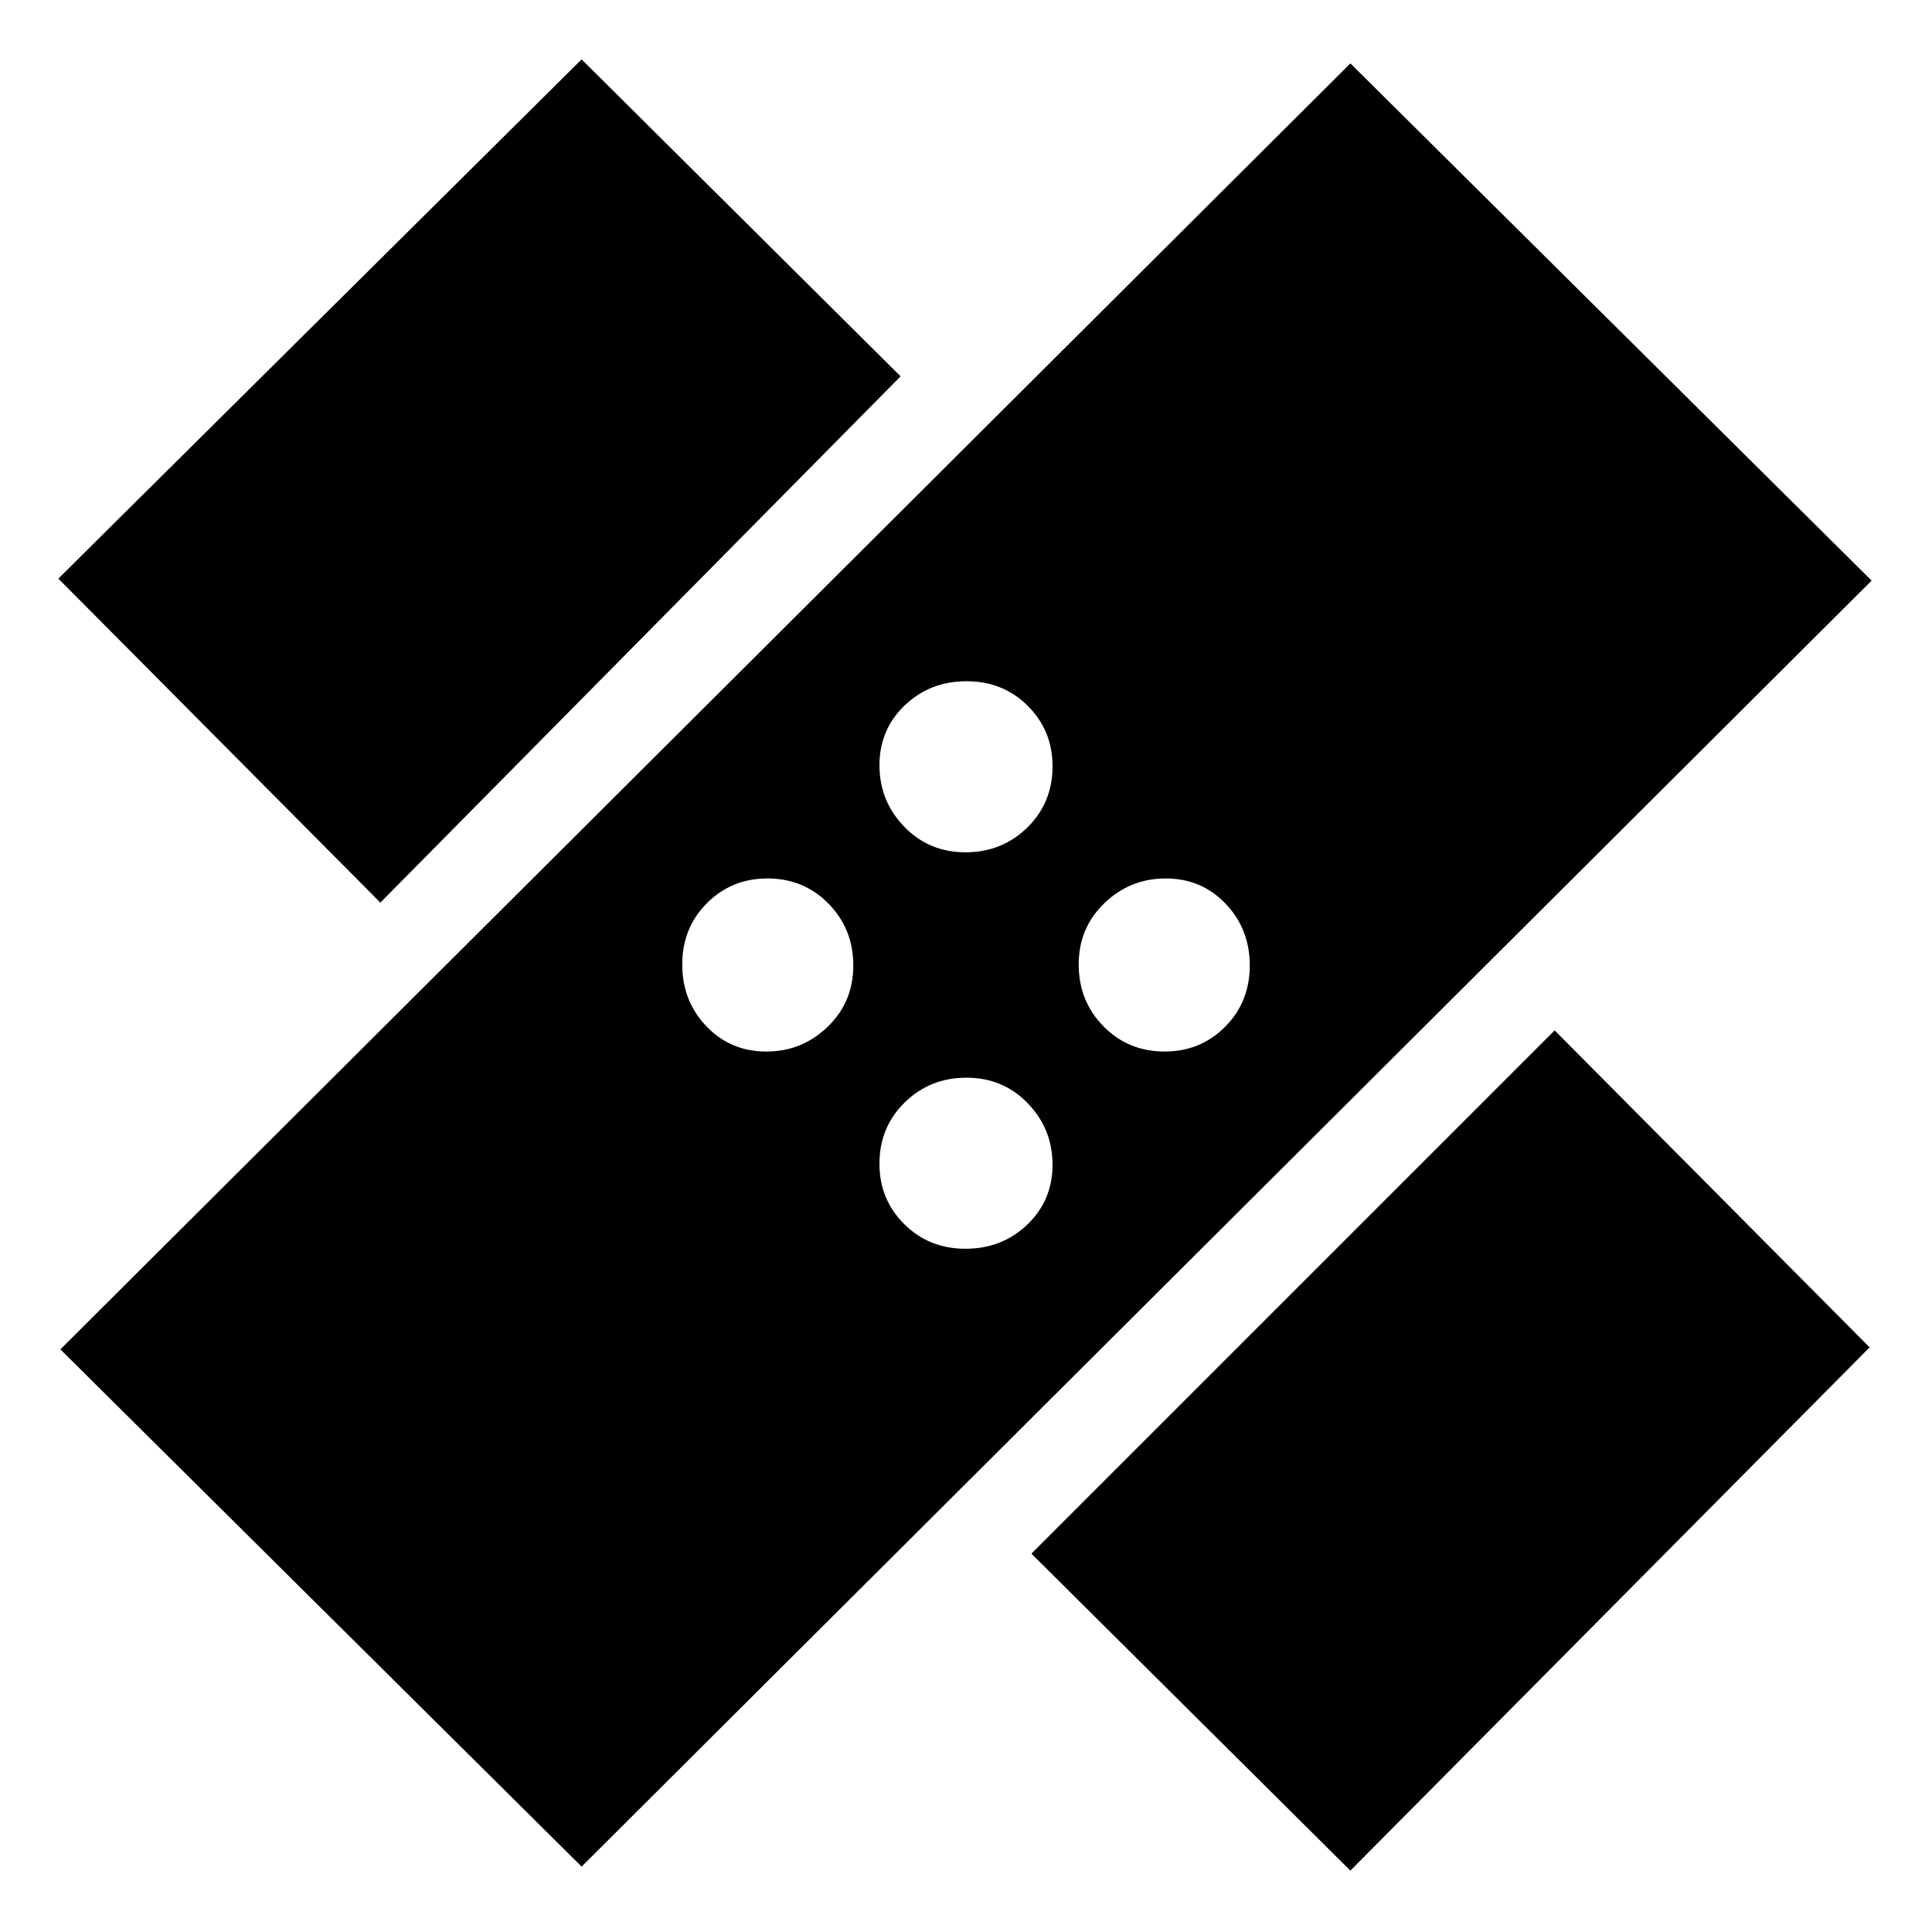 <svg xmlns="http://www.w3.org/2000/svg" height="20" viewBox="0 -960 960 960" width="20"><path d="m289-32.5-259-257 641-639 259 257-641 639ZM512.5-188l260-260L929-290.5l-258 260L512.5-188Zm-32.76-151.5q18.16 0 30.71-12Q523-363.51 523-381.25q0-17.75-12.29-30.5-12.28-12.75-30.45-12.75-18.16 0-30.71 12.29Q437-399.93 437-381.76q0 17.74 12.29 30 12.28 12.26 30.45 12.26Zm-98.99-98q17.75 0 30.5-12.29Q424-462.07 424-480.24q0-18.16-12.29-30.71-12.28-12.55-30.45-12.55-17.74 0-30 12.29Q339-498.93 339-480.76q0 18.16 12 30.71 12.01 12.55 29.75 12.55Zm197.99 0q17.73 0 30-12.29Q621-462.07 621-480.24q0-18.16-12-30.71-12.01-12.55-29.75-12.55-17.75 0-30.5 12.29Q536-498.93 536-480.76q0 18.16 12.29 30.71 12.28 12.55 30.45 12.55ZM189-511.5l-160-161 260-258L447.5-773 189-511.5Zm290.74-25q18.16 0 30.71-12.29Q523-561.07 523-579.24q0-17.73-12.29-30-12.28-12.26-30.45-12.26-18.16 0-30.71 12Q437-597.49 437-579.75q0 17.75 12.29 30.5 12.28 12.75 30.45 12.75Z"/></svg>